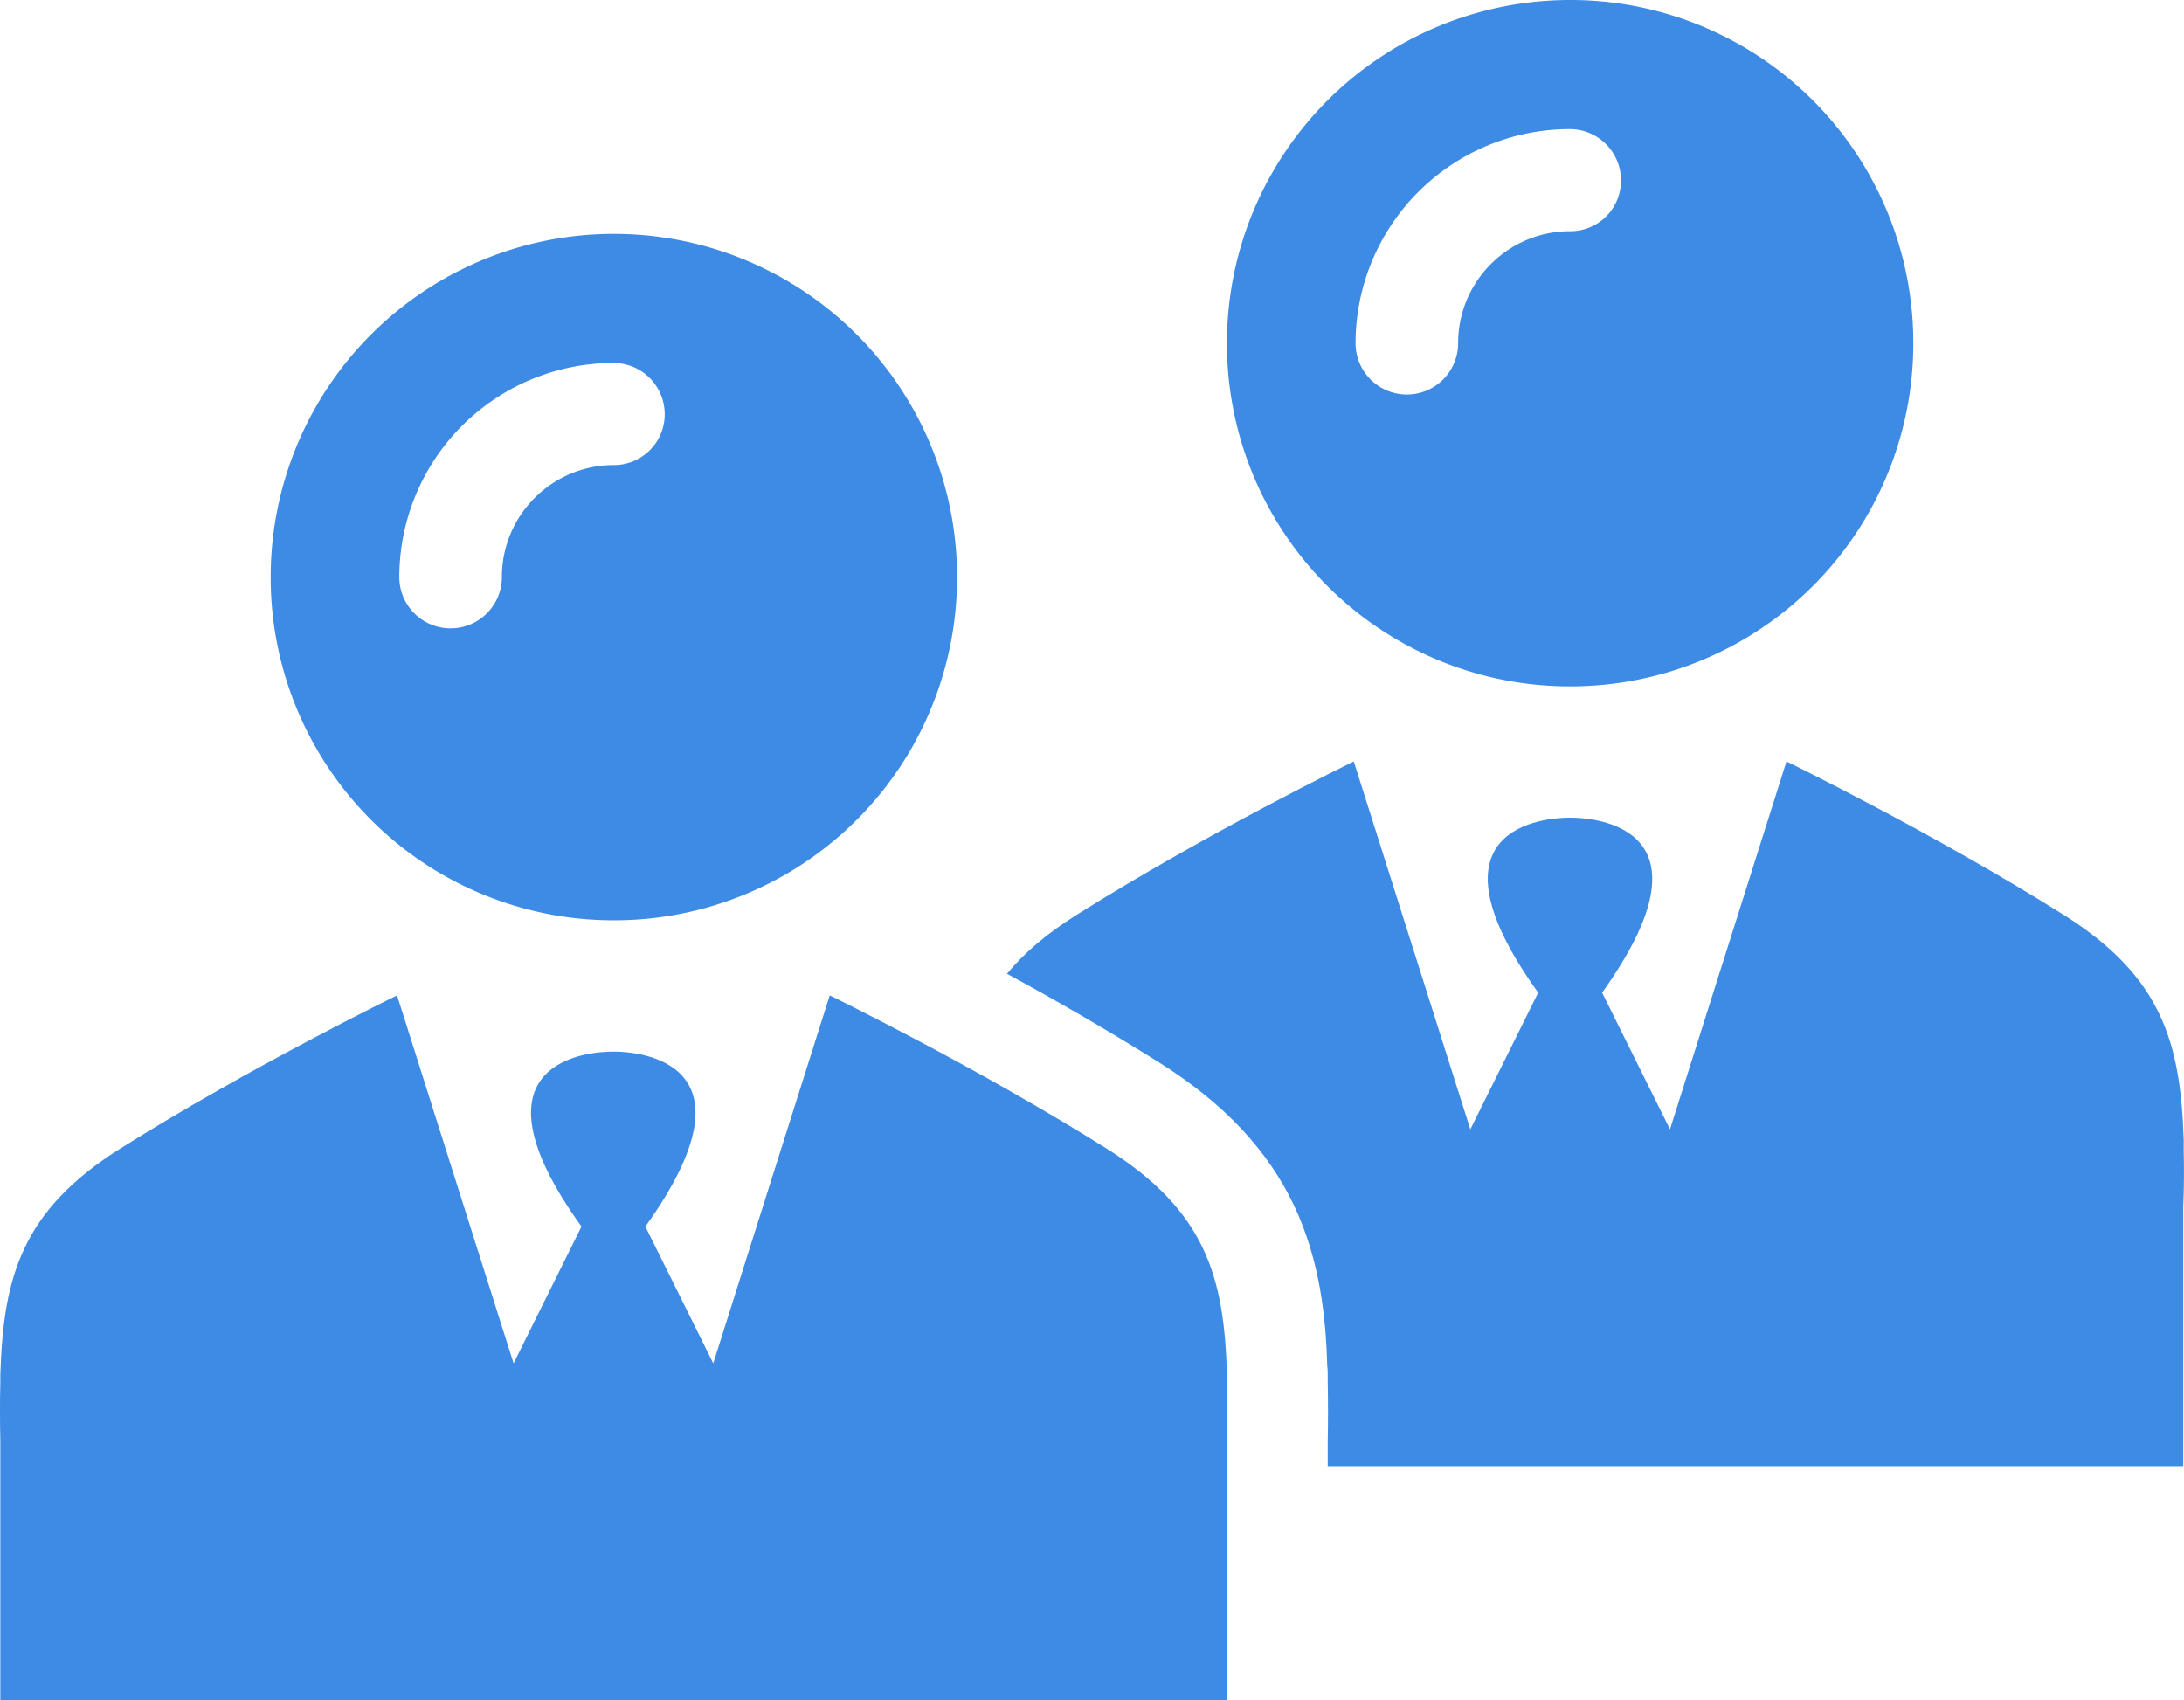 <svg xmlns="http://www.w3.org/2000/svg" width="31.854" height="24.798" viewBox="-3 54.77 31.854 24.798"><g data-name="XMLID_1854_"><path d="M5.953 58.181a5.005 5.005 0 0 0-5.005 5.006 5 5 0 0 0 5.005 5.006 5 5 0 0 0 5.006-5.006 5.005 5.005 0 0 0-5.006-5.006Zm0 3.372c-.898 0-1.633.729-1.633 1.634a.748.748 0 1 1-1.496 0 3.126 3.126 0 0 1 3.123-3.123c.413 0 .748.335.748.748a.74.74 0 0 1-.742.741Z" fill="#3d8be5" fill-rule="evenodd" data-name="XMLID_1882_"/><path d="M19.9 54.77a5.005 5.005 0 0 0-5.005 5.006 5 5 0 0 0 5.006 5.005 5 5 0 0 0 5.005-5.005 5 5 0 0 0-5.005-5.006Zm0 3.372c-.898 0-1.633.728-1.633 1.634a.748.748 0 1 1-1.496 0 3.126 3.126 0 0 1 3.123-3.123c.414 0 .748.334.748.748a.736.736 0 0 1-.741.741Z" fill="#3d8be5" fill-rule="evenodd" data-name="XMLID_1874_"/><path d="M28.85 71.519V71.4c-.047-1.41-.31-2.382-1.752-3.287-1.91-1.2-4.042-2.237-4.042-2.237l-1.699 5.366-.99-1.994c1.738-2.428-.125-2.552-.453-2.552h-.026c-.335 0-2.198.124-.453 2.552l-.99 1.994-1.7-5.366s-2.132 1.036-4.041 2.237c-.44.275-.768.558-1.017.86.689.373 1.476.826 2.237 1.305.925.584 1.562 1.26 1.949 2.073.38.807.465 1.633.485 2.342.007.046.007.092.007.138v.085c.006.289.006.584 0 .886v.354h12.478v-3.884.105c.013-.302.013-.59.006-.86Zm-.014-.145c0-.026 0-.026 0 0Z" fill="#3d8be5" fill-rule="evenodd" data-name="XMLID_1879_"/><g data-name="XMLID_1878_"><g data-name="XMLID_1881_"><path d="M14.895 74.93v-.118c-.04-1.41-.308-2.381-1.751-3.287-1.91-1.2-4.042-2.237-4.042-2.237l-1.699 5.367-.99-1.995c1.738-2.427-.125-2.552-.453-2.552h-.026c-.335 0-2.198.125-.453 2.552l-.99 1.995-1.7-5.367S.66 70.325-1.25 71.525c-1.437.906-1.7 1.877-1.745 3.287v.118c-.007.27-.007.558 0 .86v-.105 3.883h17.89v-3.883.105c.007-.302.007-.59 0-.86Z" fill="#3d8be5" fill-rule="evenodd" data-name="Path 373"/></g><g data-name="XMLID_1880_"><path d="M-2.982 74.786c0-.026 0-.026 0 0 0 .006 0 0 0 0Z" fill="#3d8be5" fill-rule="evenodd" data-name="Path 374"/></g><g data-name="XMLID_1851_"><path d="M14.882 74.792c0-.032 0-.032 0 0 0-.006 0 0 0 0Z" fill="#3d8be5" fill-rule="evenodd" data-name="Path 375"/></g></g></g></svg>